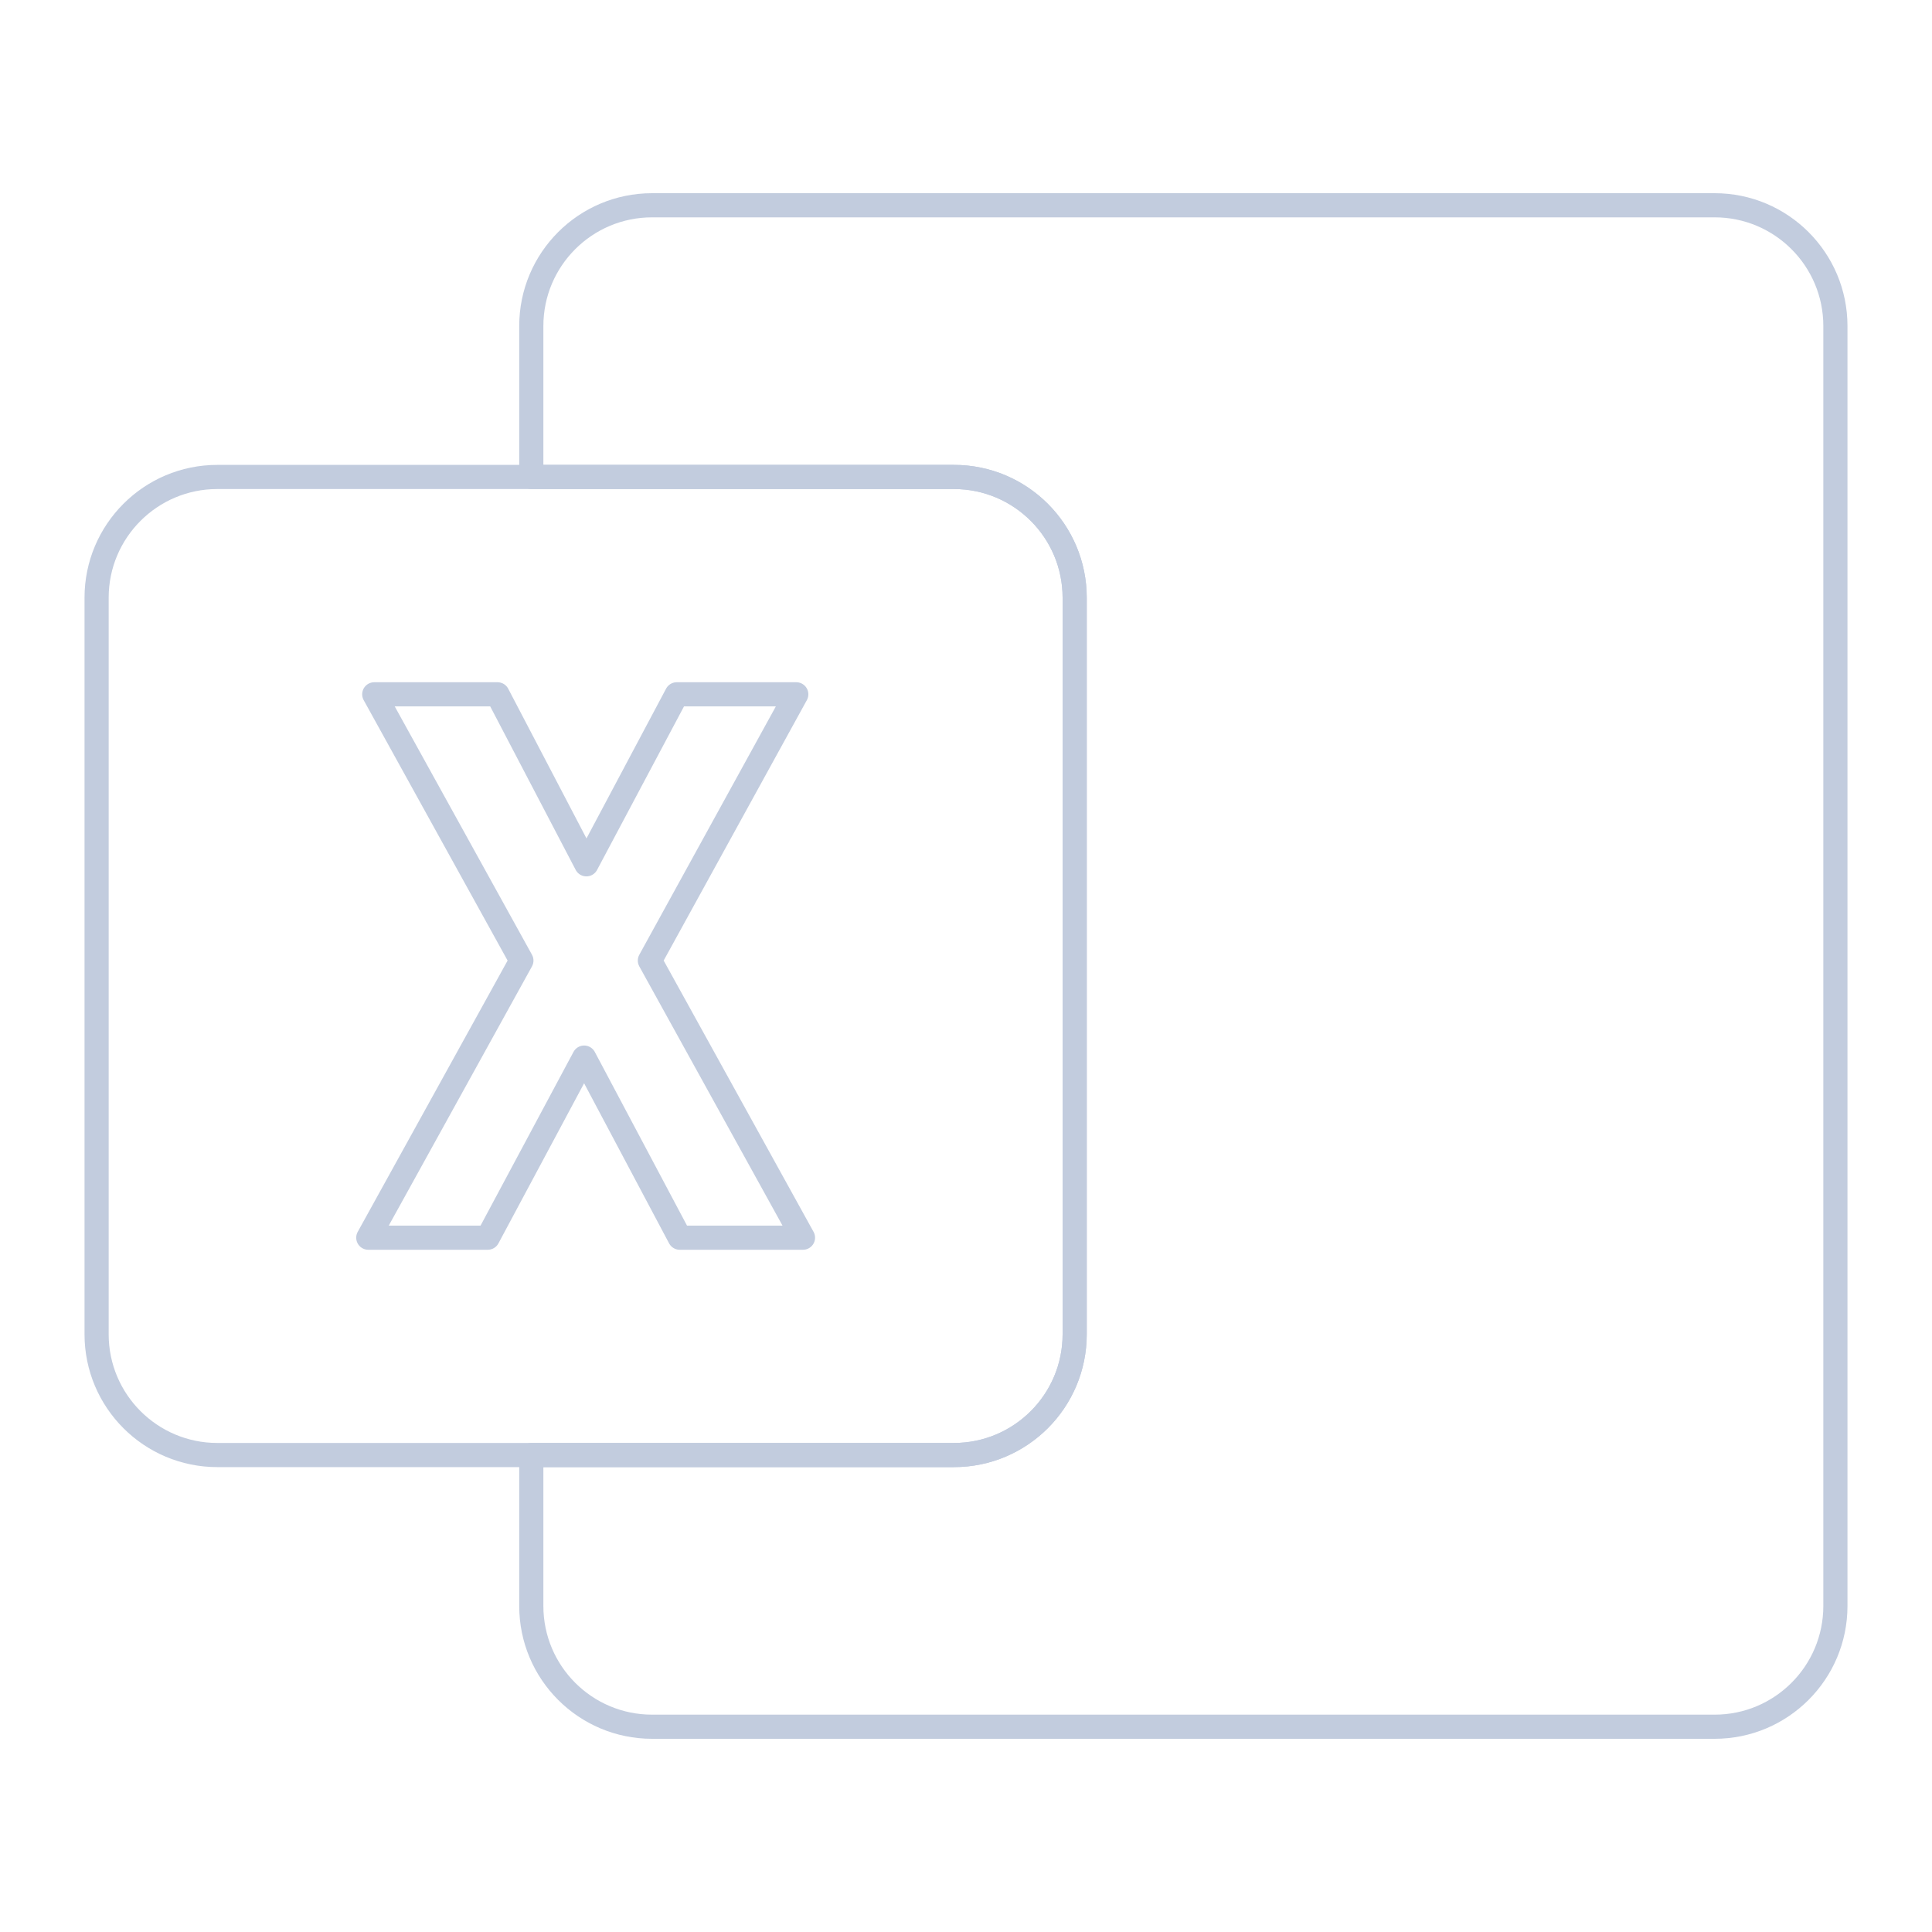 <svg width="80" height="80" viewBox="0 0 80 80" fill="none" xmlns="http://www.w3.org/2000/svg">
  <path d="M27 8.5C24.239 8.5 22 10.739 22 13.5V19.75H39.5C42.261 19.75 44.5 21.989 44.5 24.75V55.25C44.5 58.011 42.261 60.25 39.5 60.25H22V66.5C22 69.261 24.239 71.5 27 71.5H71C73.761 71.5 76 69.261 76 66.5V13.5C76 10.739 73.761 8.5 71 8.5H27Z" stroke="#C2CCDE" stroke-linecap="round" stroke-linejoin="round" />
  <path d="M4 24.75C4 21.989 6.239 19.75 9 19.75H39.5C42.261 19.75 44.5 21.989 44.5 24.75V55.25C44.5 58.011 42.261 60.25 39.5 60.25H9C6.239 60.25 4 58.011 4 55.25V24.75Z" stroke="#C2CCDE" stroke-linecap="round" stroke-linejoin="round" />
  <path d="M33.25 51.25L26.91 39.775L32.972 28.75H28.023L24.281 35.789L20.601 28.75H15.497L21.59 39.775L15.25 51.25H20.198L24.188 43.793L28.147 51.25H33.25Z" stroke="#C2CCDE" stroke-linecap="round" stroke-linejoin="round" />
</svg>
